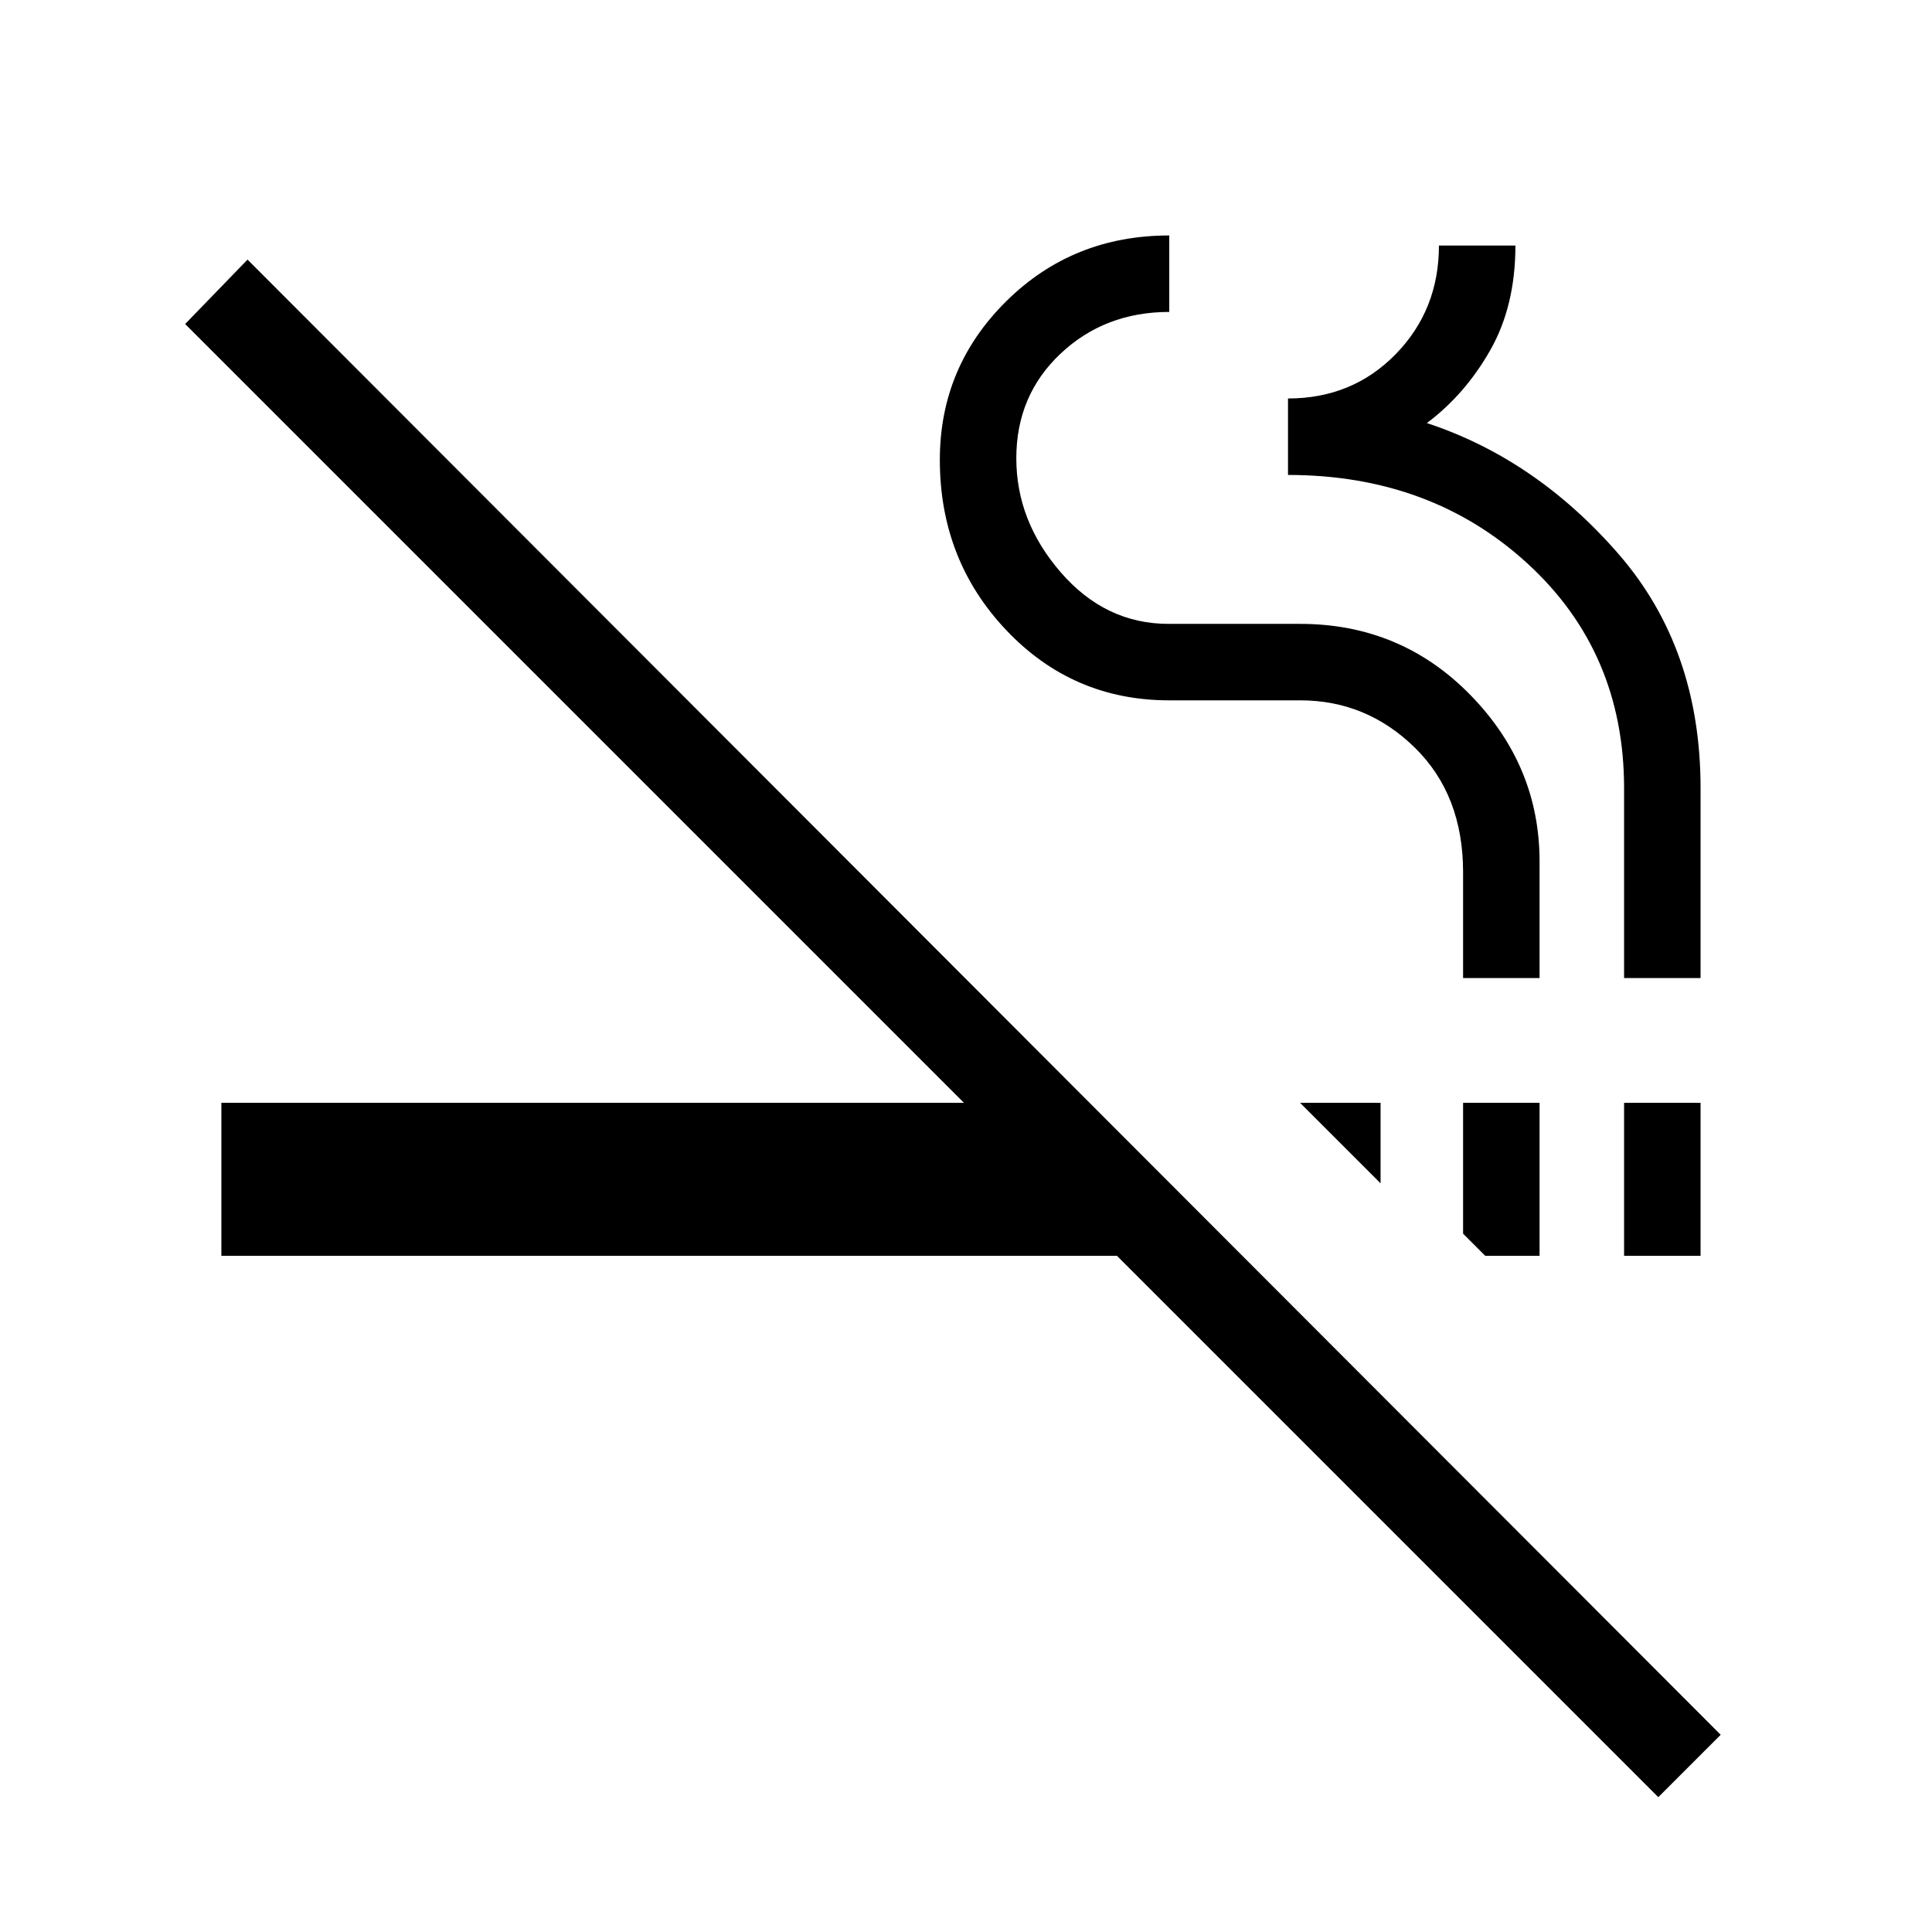 <svg xmlns="http://www.w3.org/2000/svg" height="48" viewBox="0 -960 960 960" width="48"><path d="M824-67 555-336H110v-76h369L92-799l31-32L855-98l-31 31Zm-86-269-11-11v-65h38v76h-27Zm69 0v-76h38v76h-38Zm-121-36-40-40h40v40Zm41-102v-52.57q0-38.43-23.99-61.93t-56.9-23.5H581q-47.94 0-80.97-34.85T467-731.5q0-46.19 33.03-78.84Q533.06-843 581-843v38q-32 0-54 20.72-22 20.71-22 52 0 31.28 22.18 56.78 22.17 25.5 53.47 25.5H646q50 0 84.5 35.21 34.5 35.22 34.5 82.84V-474h-38Zm80 0v-94.31Q807-636 759-680t-119-44v-38q32 0 53.5-22.01Q715-806.03 715-838h38q0 30-12.5 52T709-749.78Q763-732 804-685t41 116.58V-474h-38Z"/></svg>